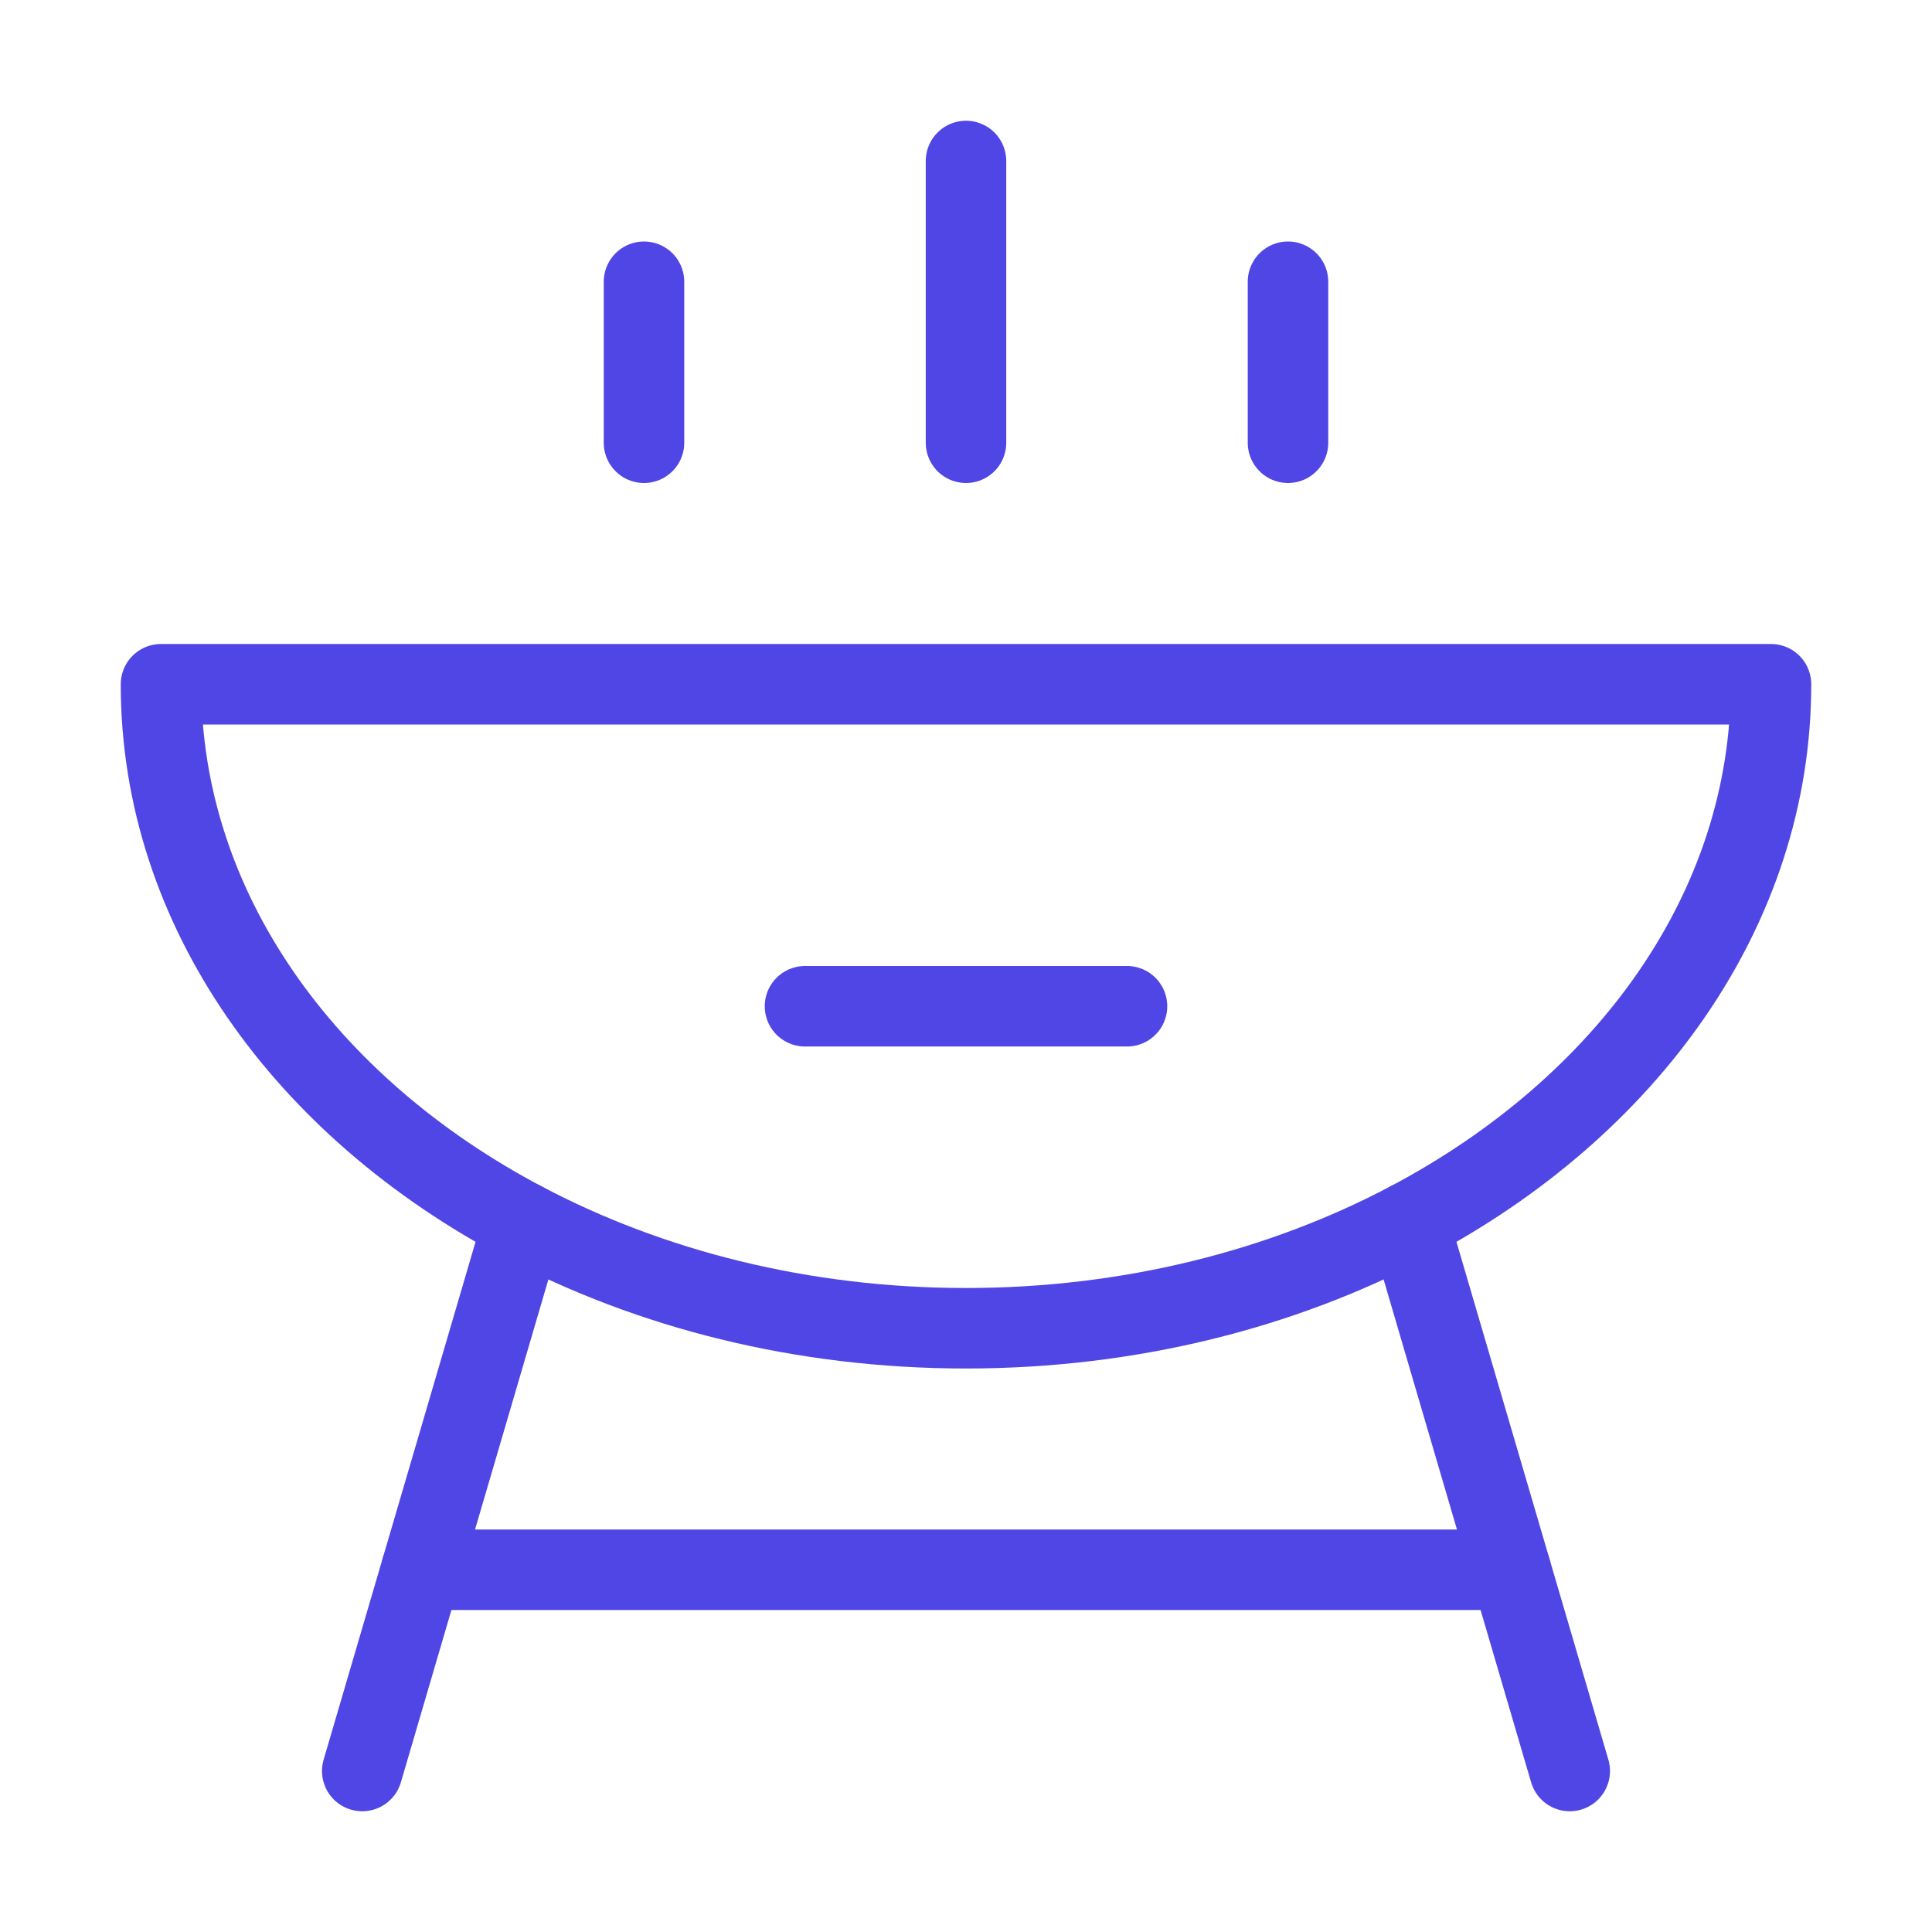 <?xml version="1.0" encoding="UTF-8"?>
<svg width="38" height="38" viewBox="0 0 48 48" fill="none" xmlns="http://www.w3.org/2000/svg">
  <path d="M24 11V4" stroke="#4f46e5" stroke-width="2" stroke-linecap="round" stroke-linejoin="round"/>
  <path d="M32 11L32 7" stroke="#4f46e5" stroke-width="2" stroke-linecap="round" stroke-linejoin="round"/>
  <path d="M16 11L16 7" stroke="#4f46e5" stroke-width="2" stroke-linecap="round" stroke-linejoin="round"/>
  <path
    d="M44 17H4C4 22.586 7.578 27.503 13 30.365C16.156 32.031 19.936 33 24 33C28.064 33 31.844 32.031 35 30.365C40.422 27.503 44 22.586 44 17Z"
    fill="none" stroke="#4f46e5" stroke-width="2" stroke-linecap="round" stroke-linejoin="round"/>
  <path d="M10.467 39H37.533" stroke="#4f46e5" stroke-width="2" stroke-linecap="round" stroke-linejoin="round"/>
  <path d="M13 30.365L9 44" stroke="#4f46e5" stroke-width="2" stroke-linecap="round" stroke-linejoin="round"/>
  <path d="M35 30.365L39 44" stroke="#4f46e5" stroke-width="2" stroke-linecap="round" stroke-linejoin="round"/>
  <path d="M20 25H28" stroke="#4f46e5" stroke-width="2" stroke-linecap="round" stroke-linejoin="round"/>
</svg>
